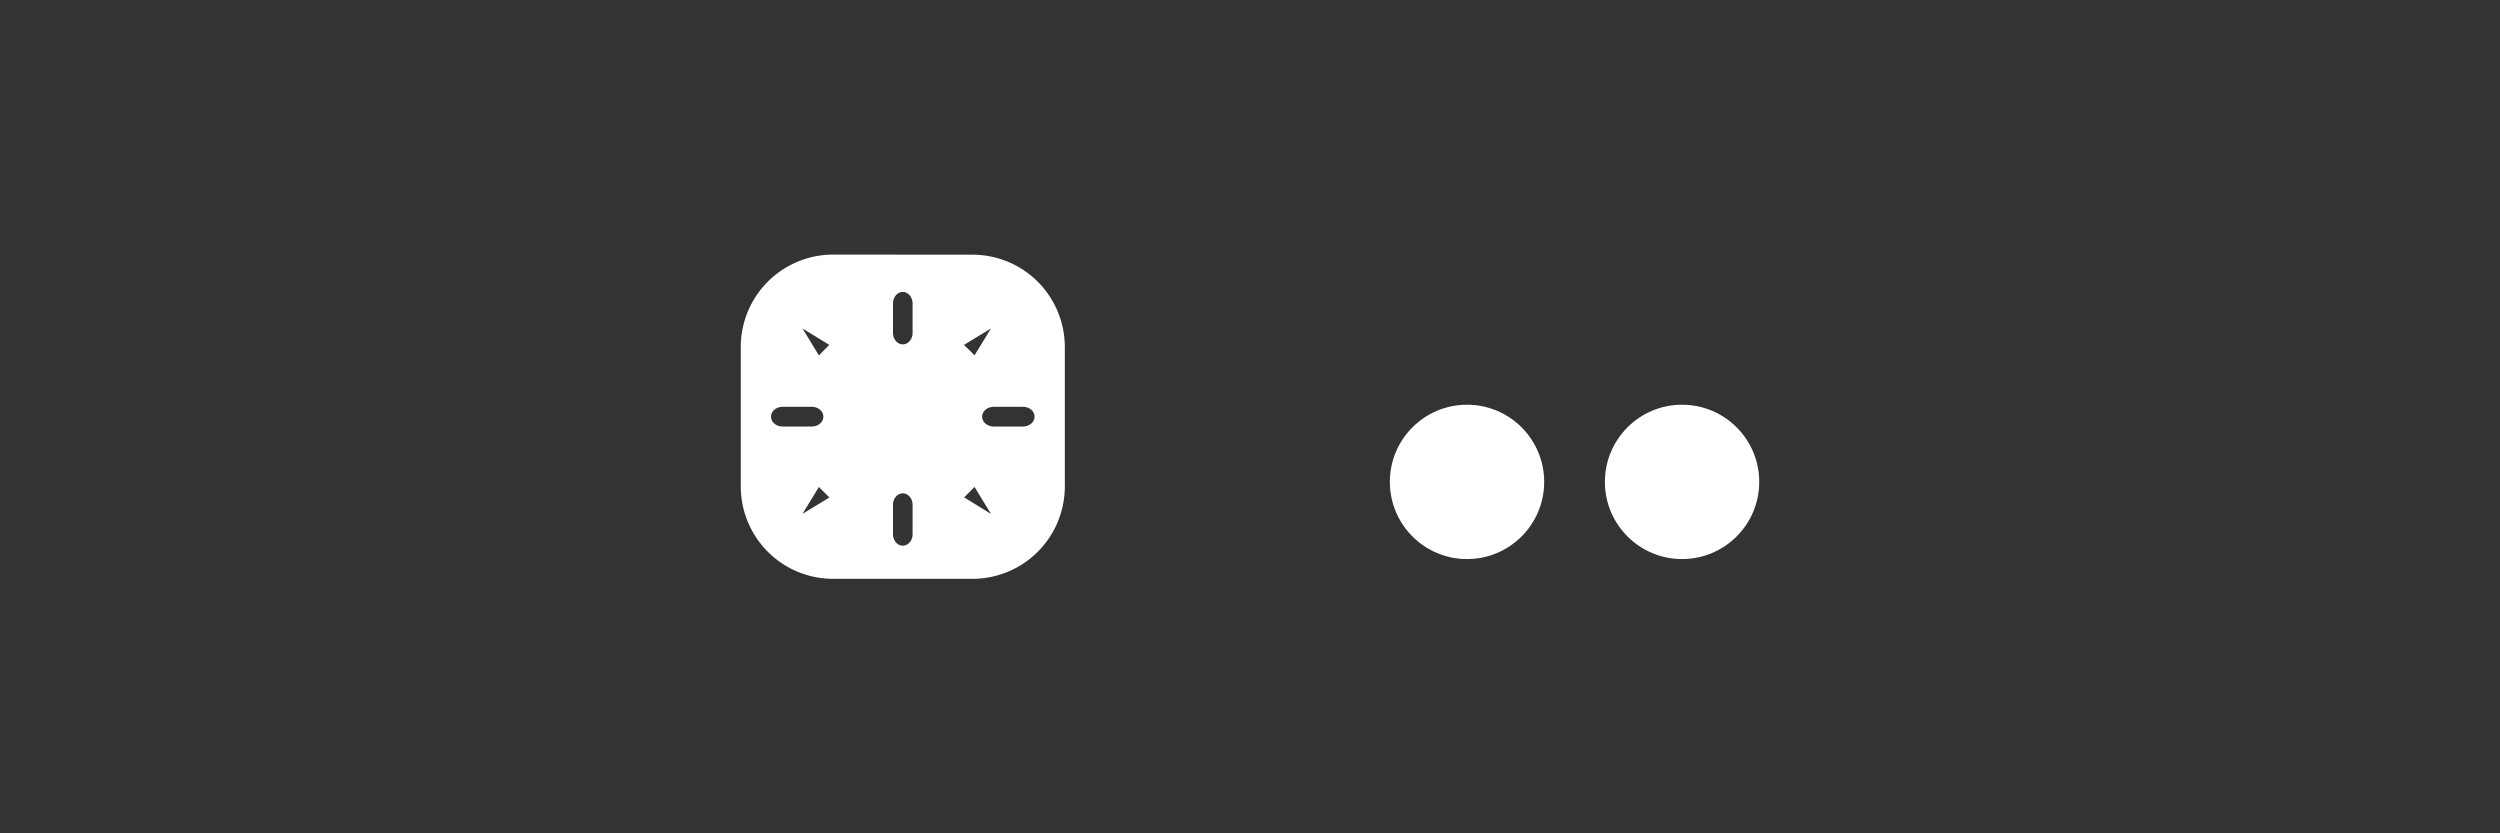 <svg xmlns="http://www.w3.org/2000/svg" viewBox="0 0 285.75 95.25" height="360" width="1080">
  <rect x="0" y="0" width="285.75" height="95.25" fill="#333333" stroke="none"/>
  <defs>
    <clipPath id="a">
      <path d="M0 452h610V0H0z"/>
    </clipPath>
  </defs>
  <g fill="#fff">
    <circle r="8.82" cy="55.08" cx="167.68"/>
    <circle r="8.82" cy="55.08" cx="192.26"/>
    <path d="M95.25 29.1A10.56 10.56 0 0 0 84.67 39.7v15.87c0 5.87 4.72 10.59 10.58 10.59h15.88c5.86 0 10.58-4.72 10.58-10.59V39.7c0-5.87-4.72-10.59-10.58-10.59zm7.94 4.27c.62 0 1.12.6 1.12 1.33v3.34c0 .73-.5 1.32-1.12 1.32-.62 0-1.12-.59-1.12-1.32V34.7c0-.74.5-1.33 1.12-1.33zm-11.47 4.17l3.07 1.88-1.19 1.2zm21.55 0l-1.88 3.07-1.2-1.19zM89.45 46.5h3.34c.73 0 1.32.5 1.32 1.12 0 .63-.59 1.13-1.32 1.13h-3.34c-.73 0-1.32-.5-1.32-1.13 0-.62.59-1.12 1.32-1.12zm24.14 0h3.34c.73 0 1.32.5 1.32 1.12 0 .63-.6 1.13-1.32 1.13h-3.34c-.74 0-1.33-.5-1.33-1.13 0-.62.6-1.12 1.33-1.12zM93.6 55.66l1.2 1.2-3.08 1.88zm17.79 0l1.88 3.08-3.07-1.89zm-8.2.73c.62 0 1.12.59 1.12 1.32v3.34c0 .73-.5 1.32-1.12 1.32-.62 0-1.12-.59-1.12-1.32v-3.34c0-.73.5-1.32 1.12-1.32z"/>
  </g>
</svg>
